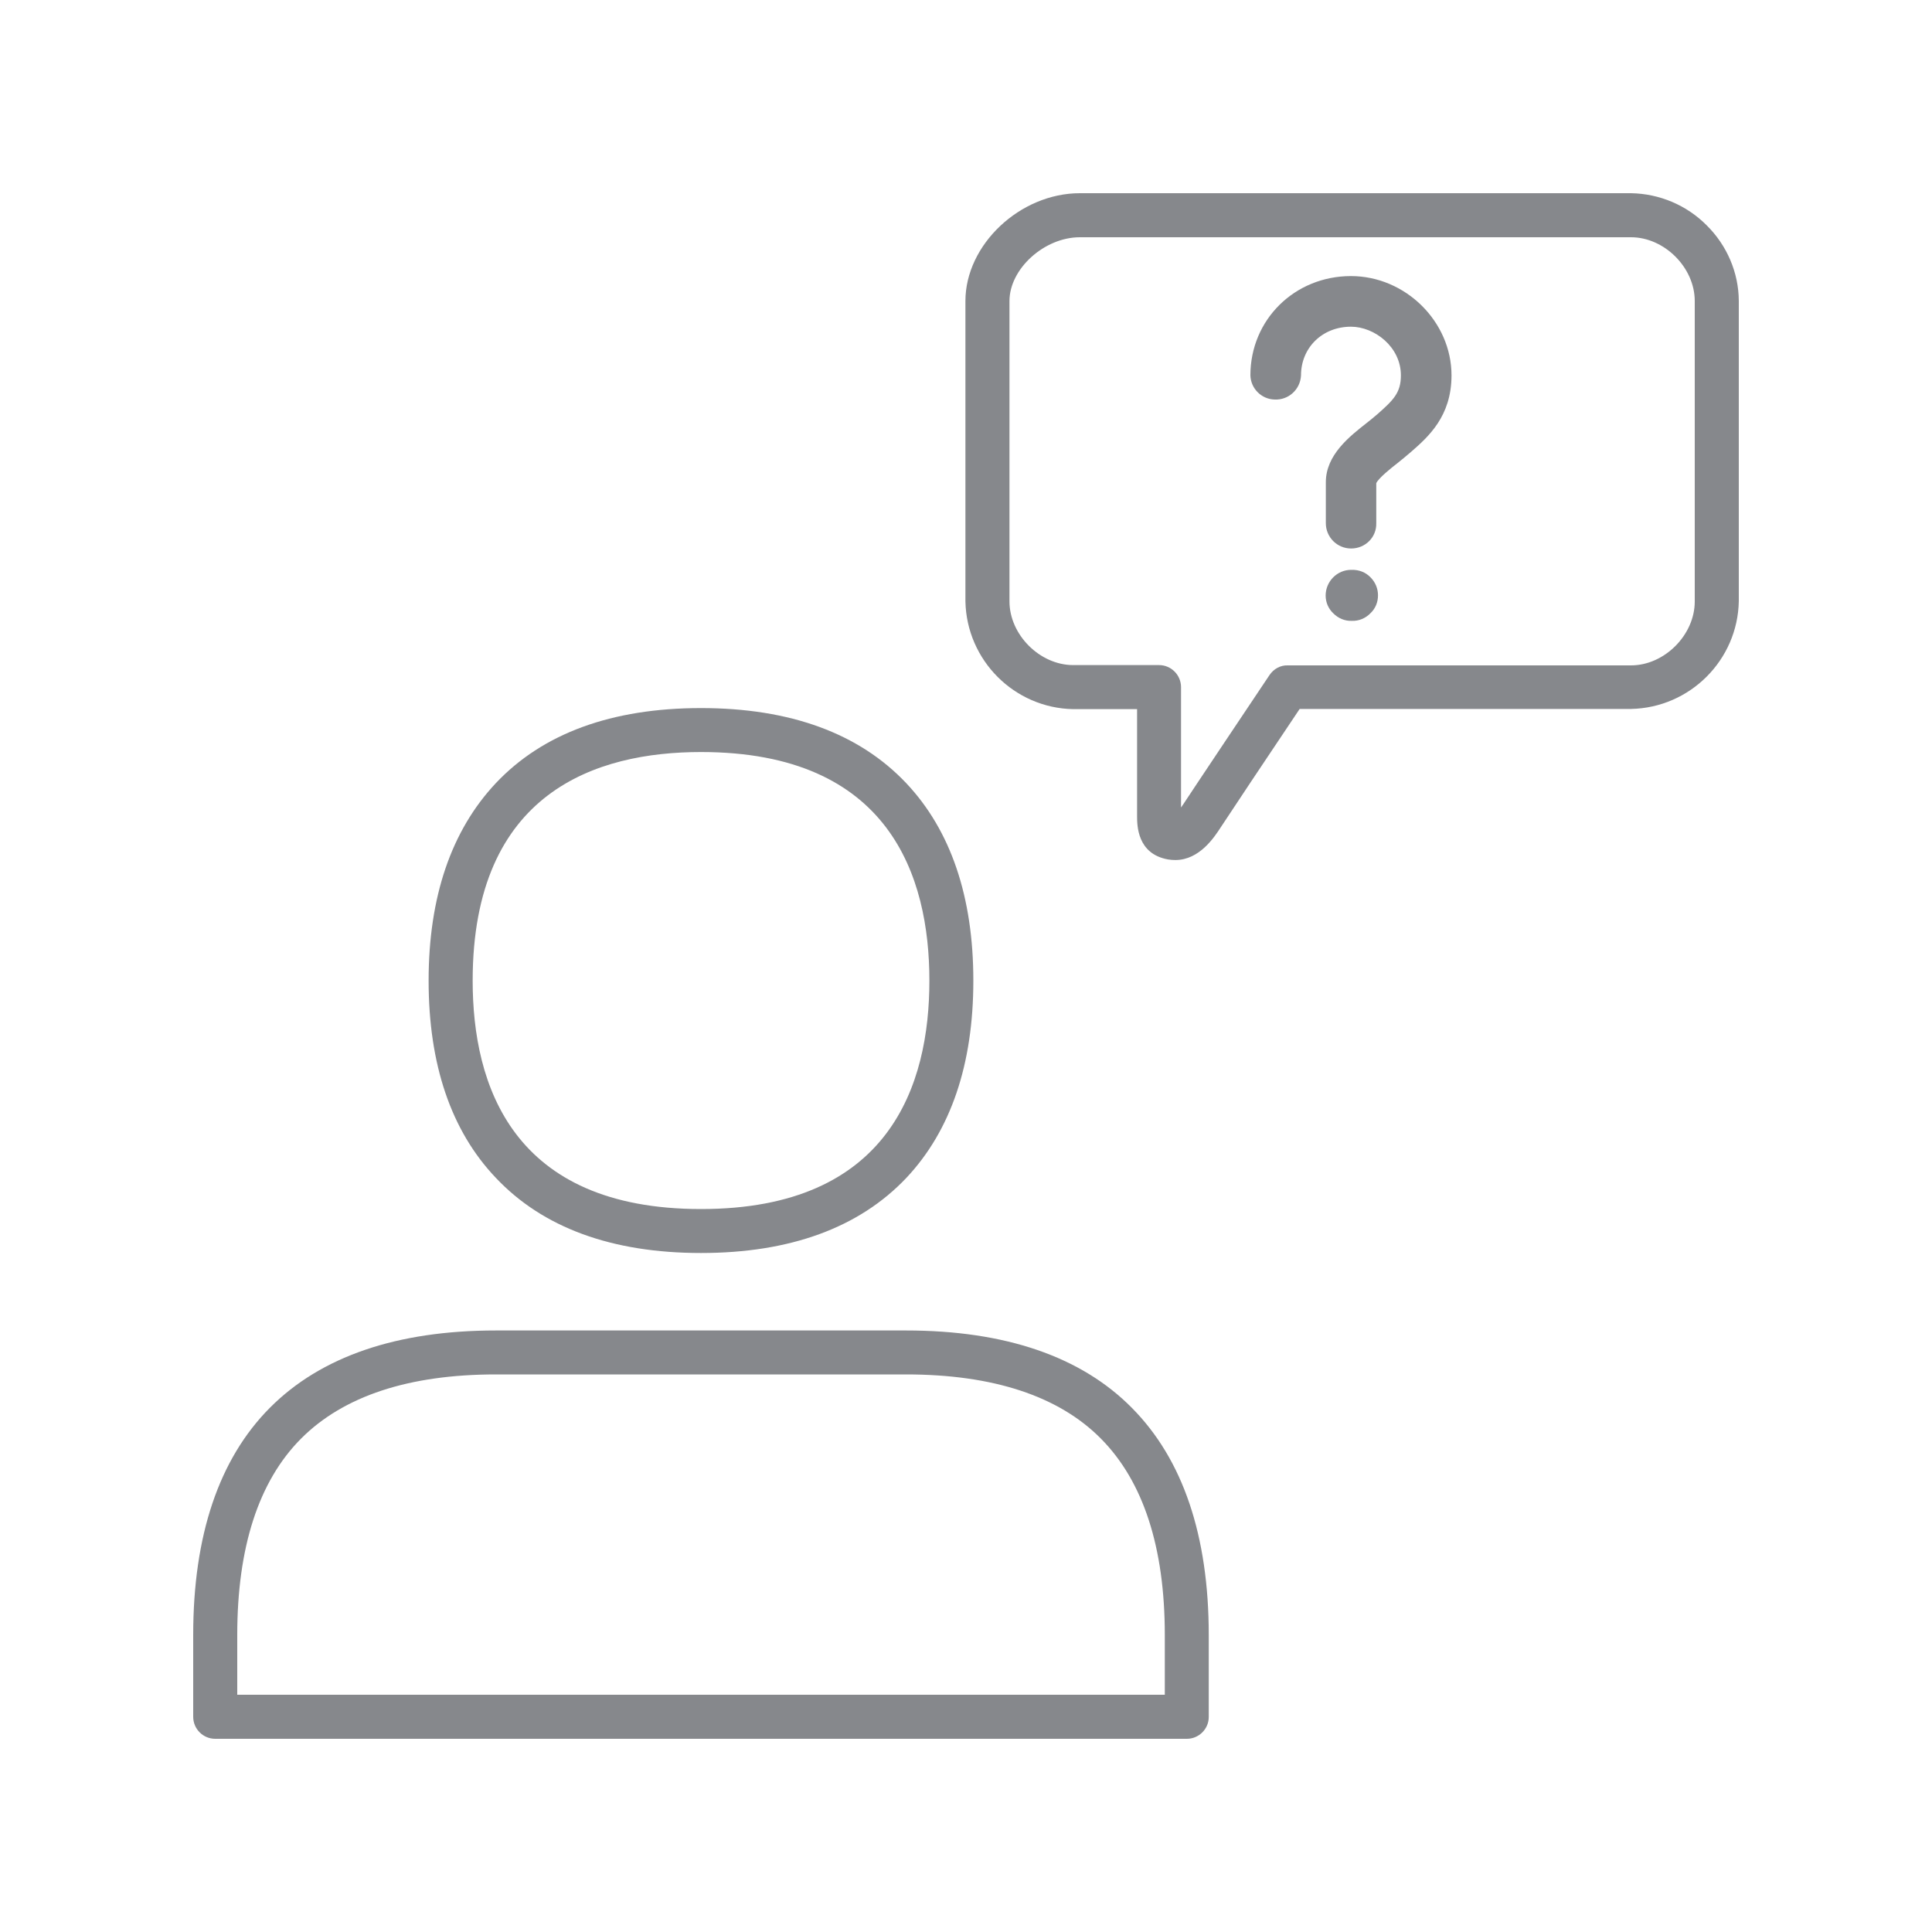 <svg width="20" height="20" viewBox="0 0 20 20" fill="none" xmlns="http://www.w3.org/2000/svg">
<path d="M7.257 12.971C6.334 12.971 5.619 12.709 5.132 12.192C4.669 11.705 4.437 11.019 4.437 10.152C4.437 9.284 4.672 8.598 5.132 8.108C5.619 7.591 6.334 7.33 7.257 7.33C8.179 7.33 8.894 7.591 9.382 8.108C9.842 8.596 10.076 9.284 10.076 10.152C10.076 11.019 9.842 11.705 9.382 12.194C8.894 12.709 8.179 12.971 7.257 12.971ZM7.257 7.785C6.177 7.785 4.893 8.195 4.893 10.152C4.893 11.231 5.302 12.516 7.257 12.516C9.211 12.516 9.621 11.229 9.621 10.152C9.621 9.074 9.211 7.785 7.257 7.785ZM12.286 18H2.228C2.102 18 2 17.898 2 17.772V16.925C2 15.896 2.266 15.103 2.795 14.572C3.323 14.042 4.109 13.773 5.134 13.773H9.379C10.404 13.773 11.192 14.042 11.718 14.575C12.245 15.107 12.513 15.896 12.513 16.927V17.774C12.513 17.898 12.411 18 12.286 18ZM2.456 17.544H12.058V16.925C12.058 16.018 11.835 15.335 11.397 14.893C10.96 14.451 10.279 14.228 9.379 14.228H5.134C4.234 14.228 3.556 14.451 3.116 14.893C2.676 15.335 2.456 16.021 2.456 16.925V17.544ZM12.167 8.903C12.142 8.903 12.117 8.901 12.092 8.897C11.771 8.84 11.771 8.543 11.771 8.446V7.341H11.11C10.5 7.33 10.006 6.835 9.994 6.225V3.116C9.994 2.533 10.559 2 11.179 2H16.884C17.178 2.005 17.46 2.123 17.668 2.333C17.877 2.54 17.998 2.82 18 3.114V6.223C17.989 6.833 17.494 7.327 16.884 7.339H13.454C13.185 7.739 12.666 8.518 12.636 8.566C12.572 8.664 12.418 8.903 12.167 8.903ZM11.179 2.456C10.81 2.456 10.45 2.783 10.45 3.116V6.225C10.45 6.571 10.764 6.885 11.11 6.885H11.999C12.124 6.885 12.226 6.988 12.226 7.113V8.359C12.233 8.348 12.242 8.336 12.251 8.323C12.295 8.254 13.108 7.038 13.142 6.988C13.185 6.924 13.256 6.885 13.331 6.888H16.884C17.23 6.888 17.544 6.573 17.544 6.227V3.116C17.544 2.77 17.23 2.456 16.884 2.456H11.179Z" fill="#86888C"/>
<path d="M14.265 6.163C14.265 6.234 14.238 6.3 14.187 6.348C14.137 6.4 14.067 6.43 13.994 6.427C13.921 6.43 13.853 6.4 13.803 6.35C13.752 6.302 13.723 6.236 13.723 6.165C13.723 6.02 13.841 5.899 13.987 5.899H13.994C14.067 5.897 14.137 5.924 14.187 5.976C14.238 6.027 14.265 6.093 14.265 6.163ZM13.987 5.678C13.841 5.678 13.725 5.56 13.725 5.416V4.992C13.725 4.71 13.969 4.519 14.146 4.38C14.183 4.35 14.219 4.323 14.244 4.3L14.263 4.284C14.424 4.141 14.502 4.066 14.502 3.886C14.502 3.59 14.228 3.382 13.985 3.382C13.689 3.382 13.468 3.599 13.468 3.886C13.461 4.031 13.34 4.143 13.194 4.136C13.058 4.132 12.948 4.022 12.944 3.886C12.944 3.309 13.402 2.858 13.985 2.858C14.55 2.858 15.026 3.33 15.026 3.886C15.026 4.311 14.784 4.523 14.607 4.678L14.588 4.694C14.55 4.728 14.508 4.76 14.467 4.794C14.402 4.844 14.269 4.951 14.247 5.002V5.416C14.251 5.562 14.133 5.678 13.987 5.678C13.987 5.678 13.989 5.678 13.987 5.678Z" fill="#86888C"/>
</svg>
